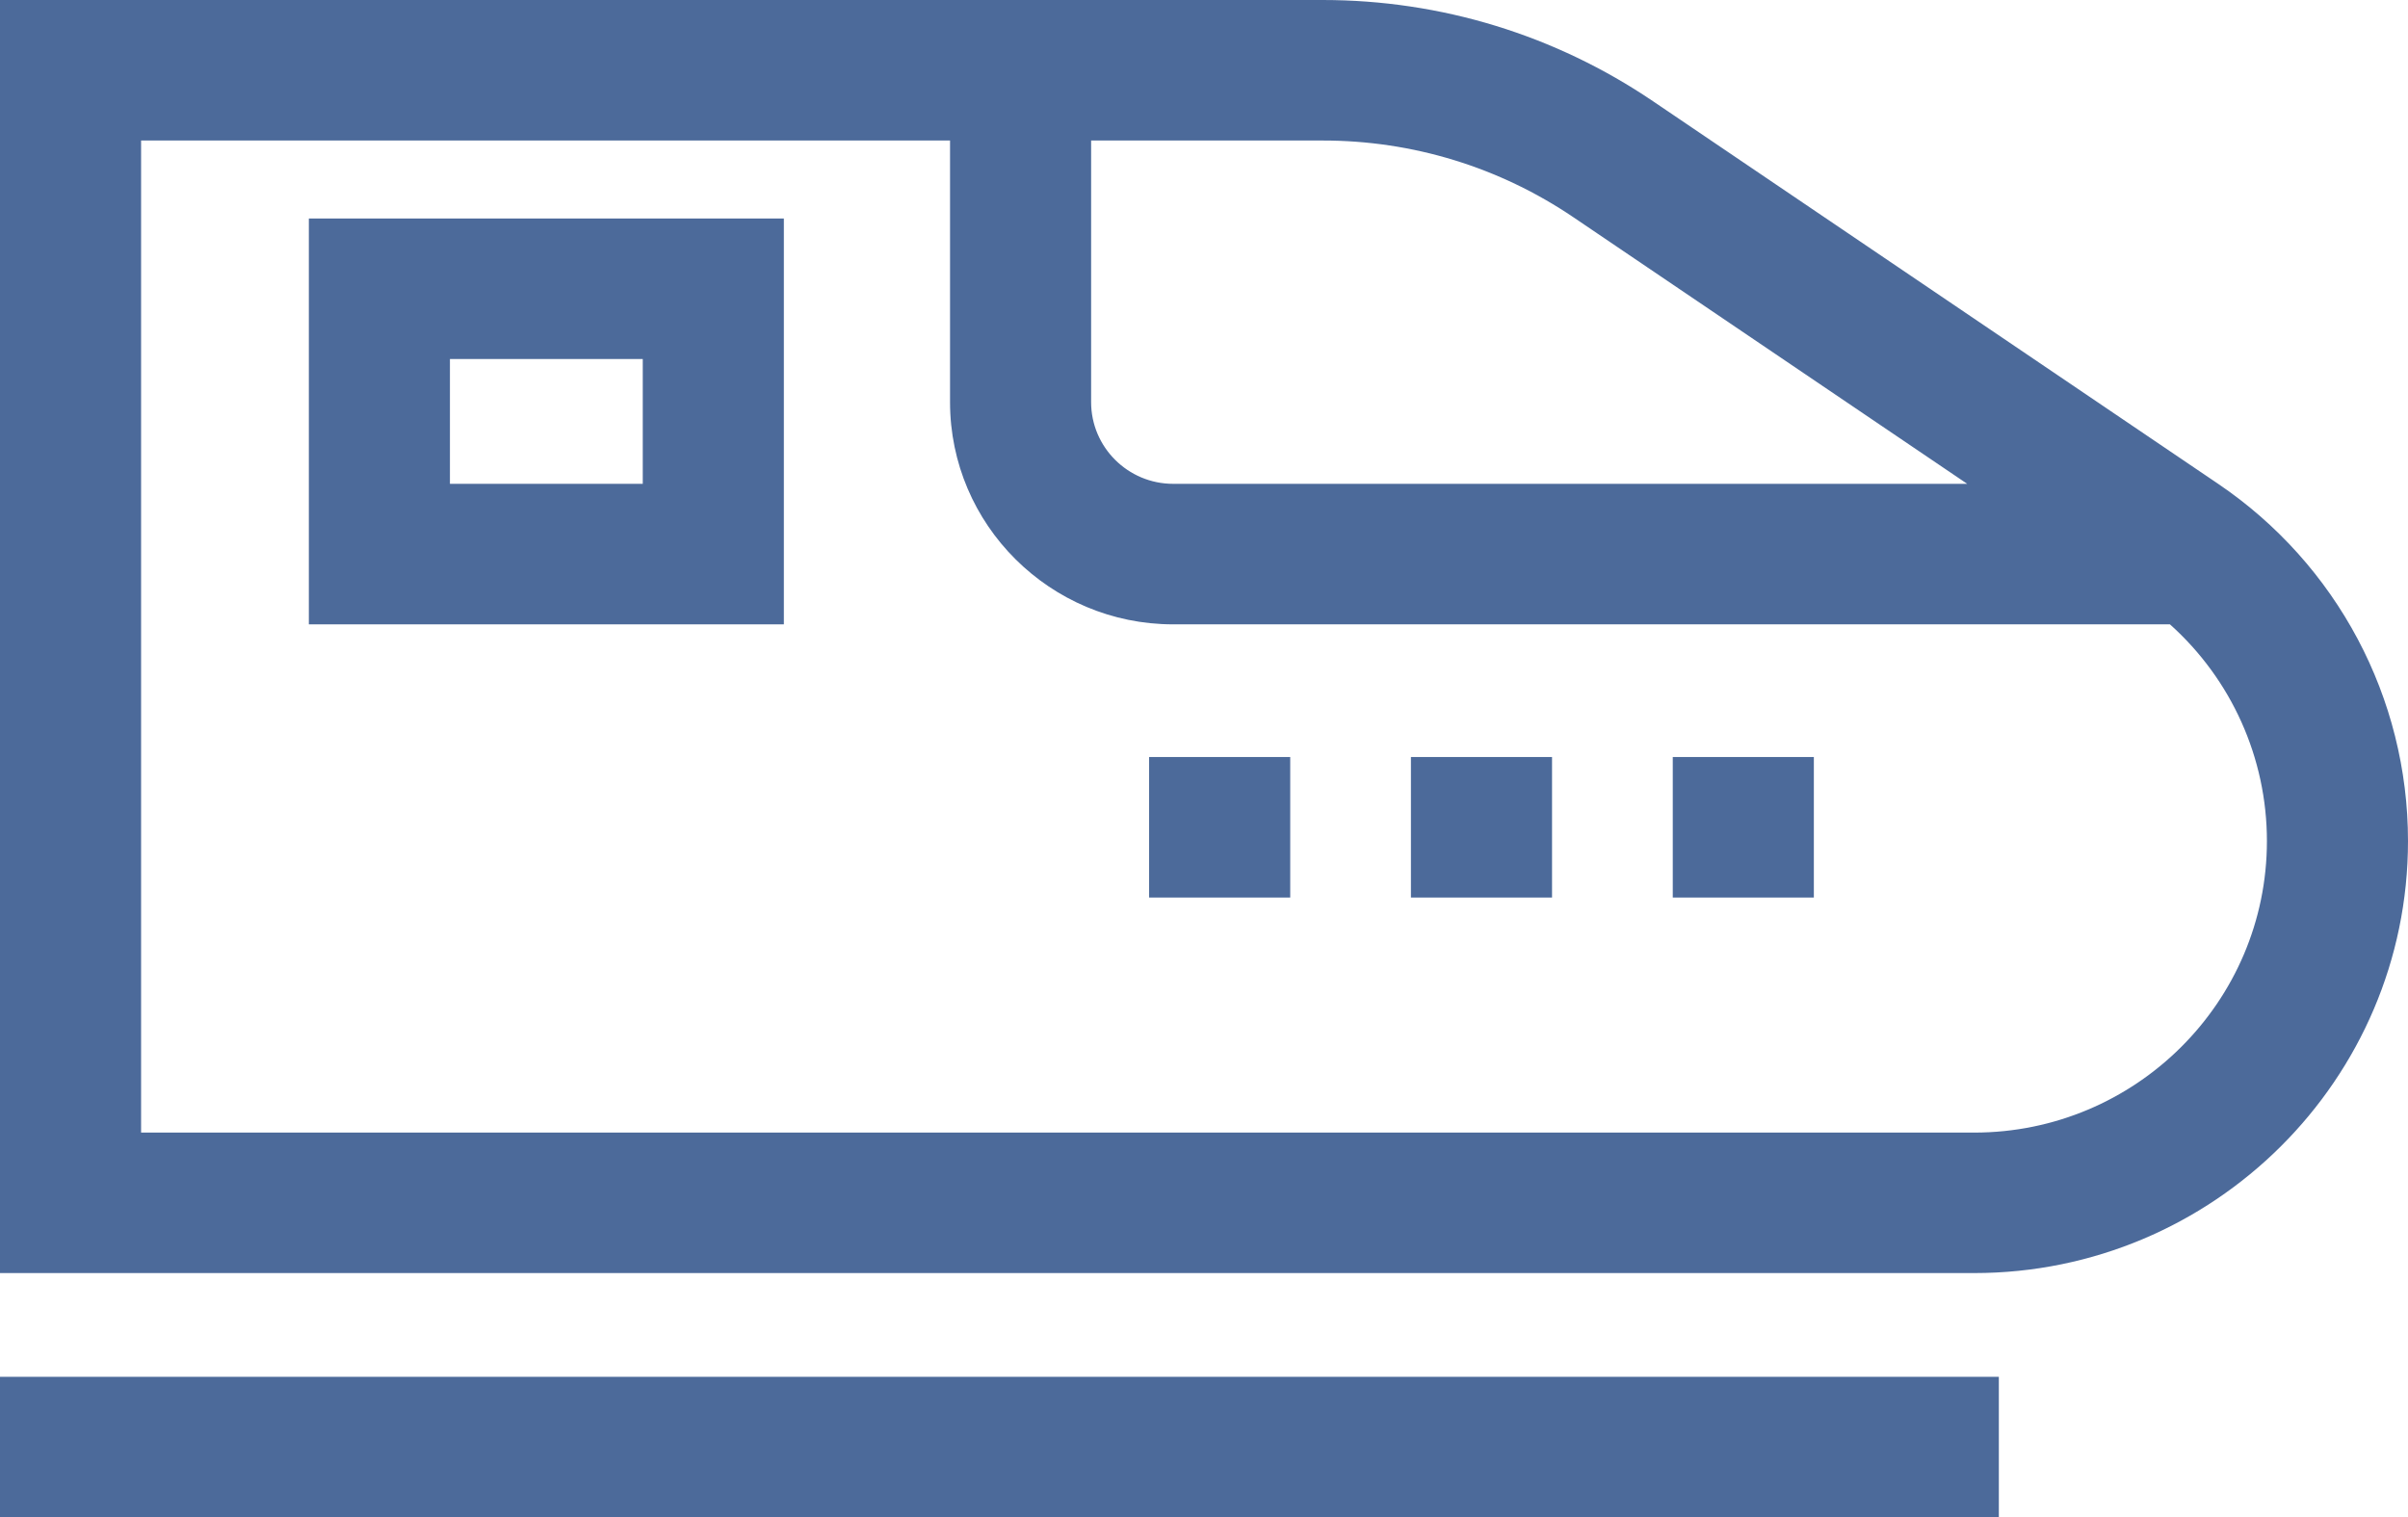 <svg width="73" height="46" viewBox="0 0 73 46" fill="none" xmlns="http://www.w3.org/2000/svg">
<path d="M67.243 14.667L50.112 3.069C47.147 1.061 43.684 0 40.097 0H0V38.595H59.848C67.1 38.595 73 32.72 73 25.498C73 21.157 70.848 17.108 67.243 14.667ZM33.078 4.26H40.097C42.822 4.259 45.454 5.066 47.707 6.592L59.637 14.668H35.565C34.194 14.668 33.078 13.557 33.078 12.192V4.26ZM59.848 34.336H4.277V4.259H28.801V12.192C28.801 15.906 31.835 18.928 35.565 18.928H65.783C67.641 20.591 68.723 22.971 68.723 25.498C68.723 30.371 64.742 34.336 59.848 34.336Z" fill="#4C6A9A"/>
<path d="M9.363 6.624V18.928H23.763V6.624H9.363ZM19.486 14.668H13.64V10.884H19.486V14.668Z" fill="#4C6A9A"/>
<path d="M39.114 22.95H34.836V27.21H39.114V22.95Z" fill="#4C6A9A"/>
<path d="M47.051 22.95H42.773V27.21H47.051V22.95Z" fill="#4C6A9A"/>
<path d="M54.988 22.95H50.711V27.21H54.988V22.95Z" fill="#4C6A9A"/>
<path d="M60.596 41.74H0V46H60.596V41.74Z" fill="#4C6A9A"/>
</svg>
